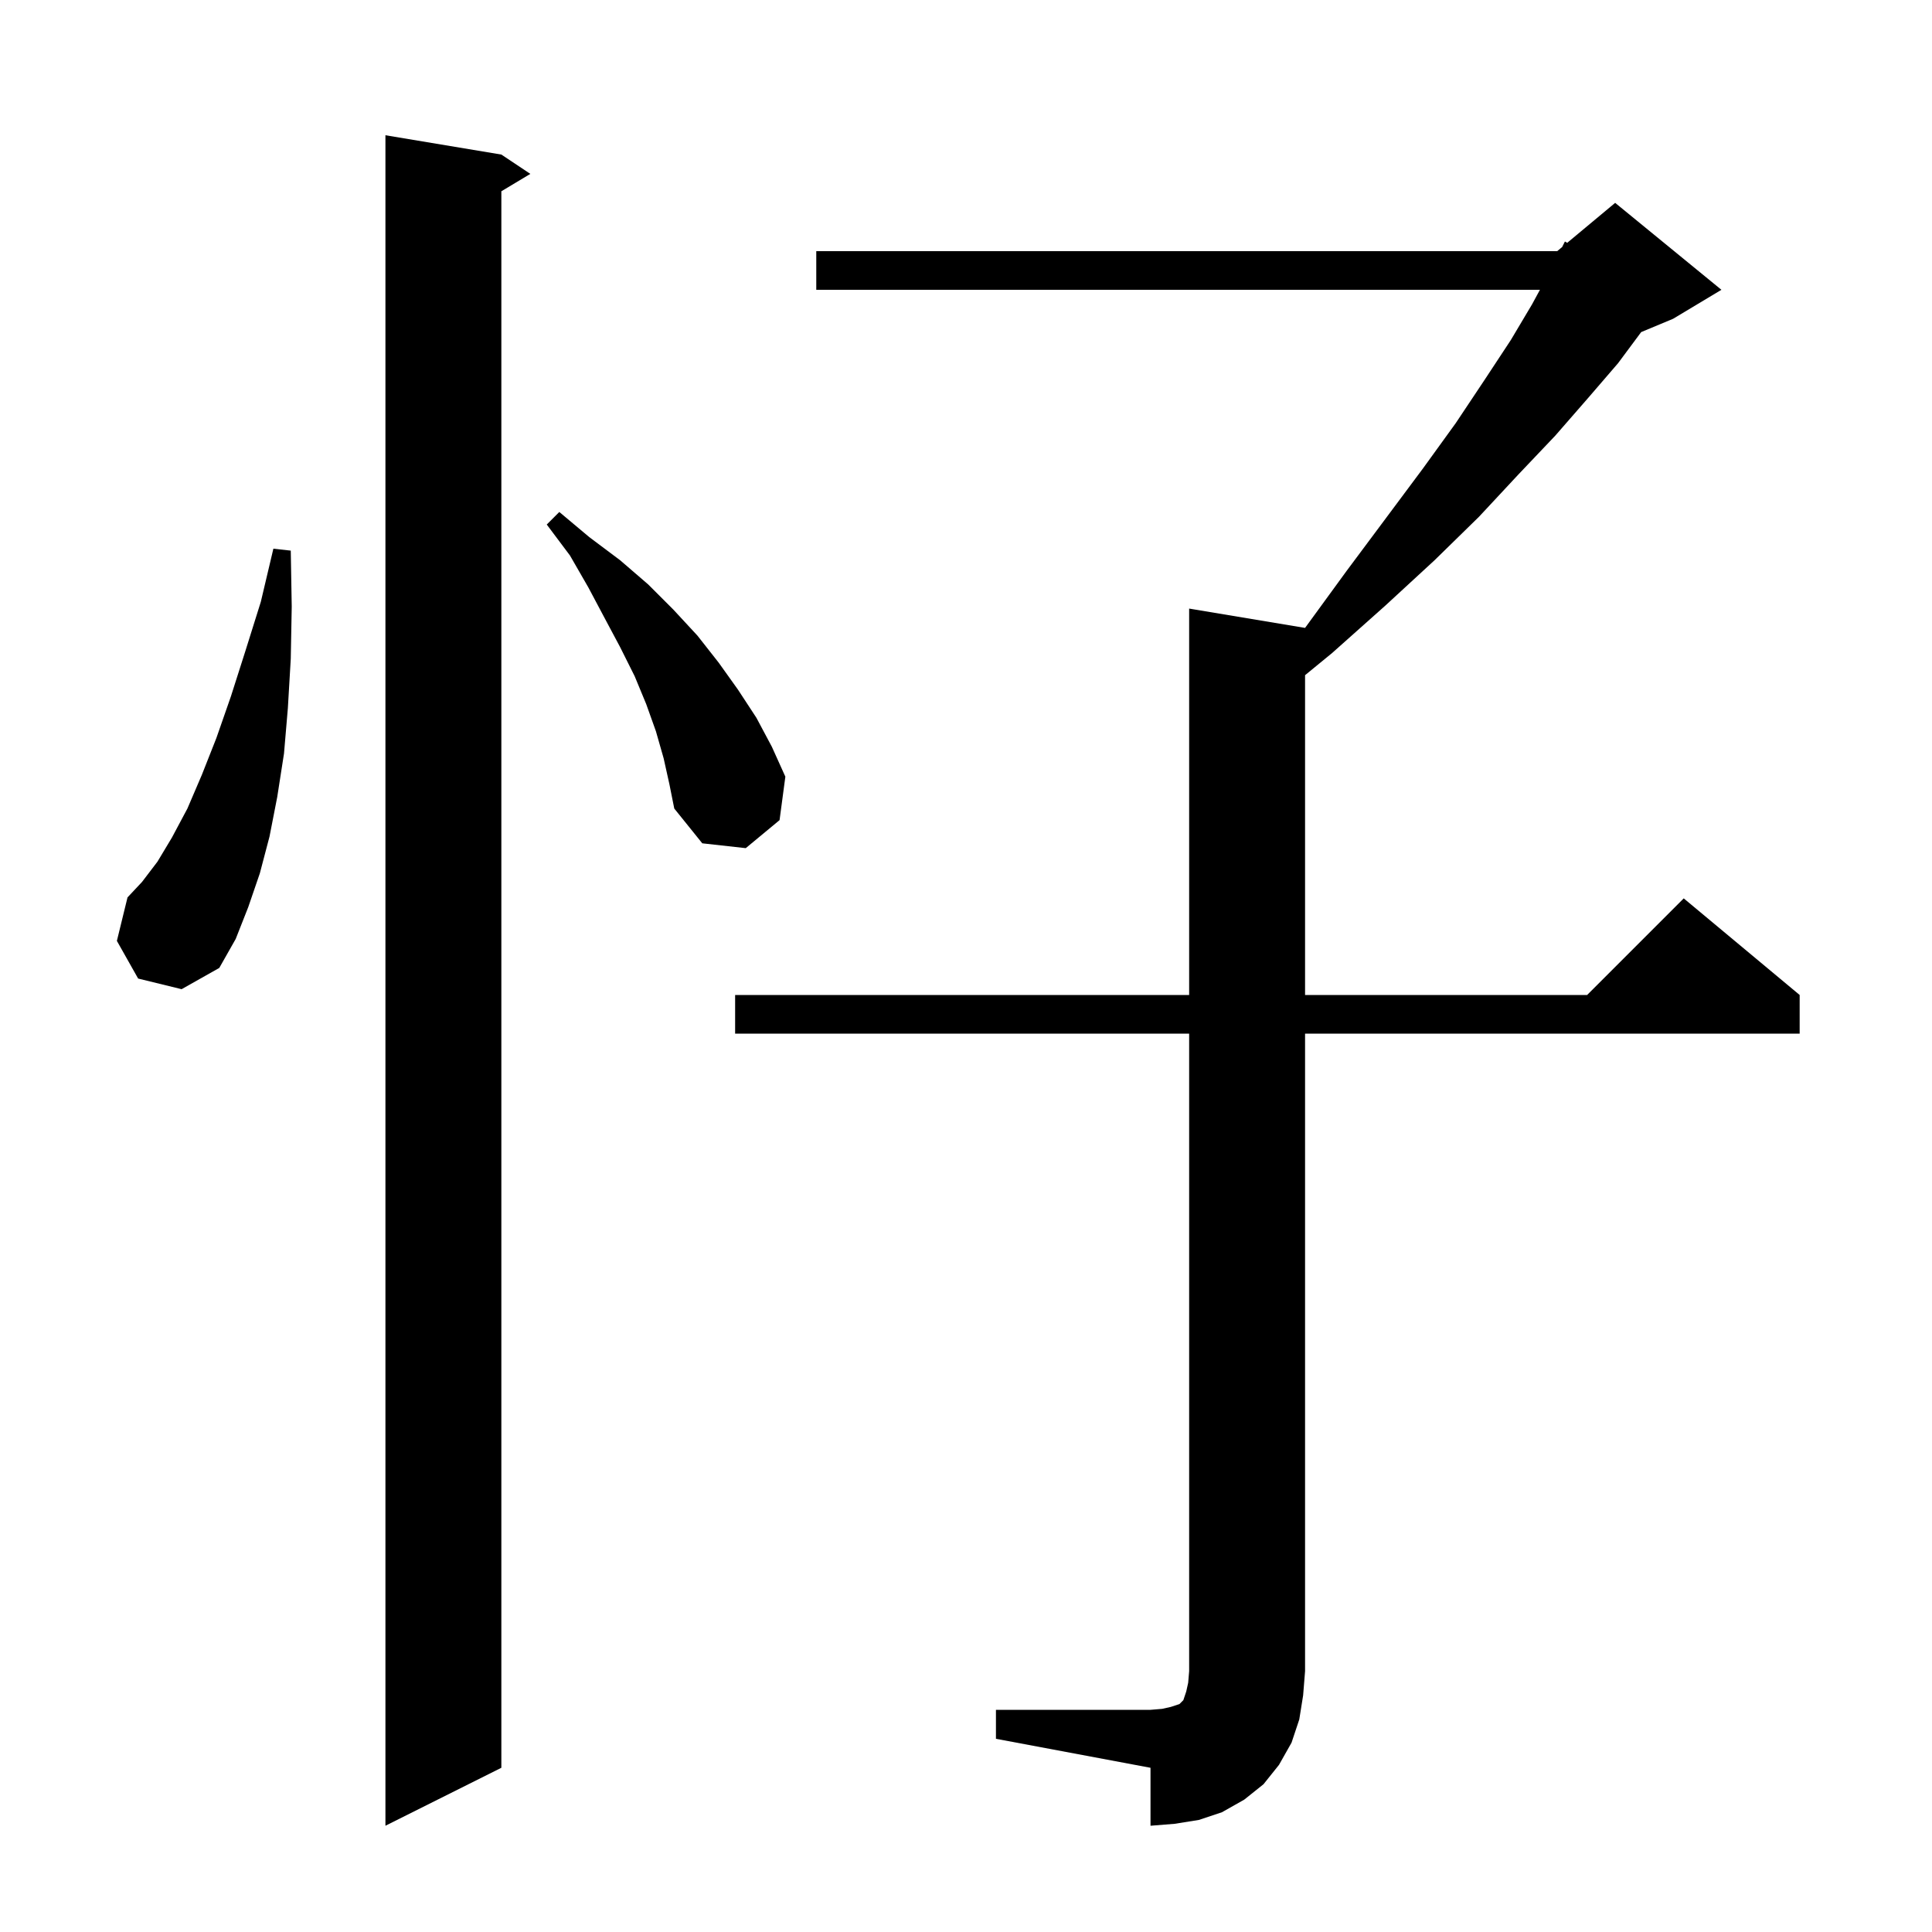 <svg xmlns="http://www.w3.org/2000/svg" xmlns:xlink="http://www.w3.org/1999/xlink" version="1.1" baseProfile="full" viewBox="0 0 200 200" width="200" height="200">
<g fill="black">
<path d="M 51.9 16.0 L 54.9 18.0 L 51.9 19.8 L 51.9 183.0 L 39.9 189.0 L 39.9 14.0 Z M 103.1 177.0 L 119.1 177.0 L 120.3 176.9 L 121.2 176.7 L 122.1 176.4 L 122.5 176.0 L 122.8 175.1 L 123.0 174.2 L 123.1 173.0 L 123.1 107.0 L 76.1 107.0 L 76.1 103.0 L 123.1 103.0 L 123.1 63.0 L 135.1 65.0 L 139.4 59.1 L 143.5 53.6 L 147.3 48.5 L 150.7 43.8 L 153.7 39.3 L 156.4 35.2 L 158.6 31.5 L 159.414 30.0 L 84.5 30.0 L 84.5 26.0 L 161.2 26.0 L 161.714 25.571 L 162.0 25.0 L 162.238 25.135 L 167.2 21.0 L 178.2 30.0 L 173.2 33.0 L 169.894 34.378 L 167.5 37.6 L 164.4 41.2 L 161.0 45.1 L 157.2 49.1 L 153.1 53.5 L 148.5 58.0 L 143.4 62.7 L 137.9 67.6 L 135.1 69.895 L 135.1 103.0 L 164.3 103.0 L 174.3 93.0 L 186.3 103.0 L 186.3 107.0 L 135.1 107.0 L 135.1 173.0 L 134.9 175.5 L 134.5 178.0 L 133.7 180.4 L 132.4 182.7 L 130.8 184.7 L 128.8 186.3 L 126.5 187.6 L 124.1 188.4 L 121.6 188.8 L 119.1 189.0 L 119.1 183.0 L 103.1 180.0 Z M 14.3 101.3 L 12.1 97.4 L 13.2 92.9 L 14.7 91.3 L 16.3 89.2 L 17.8 86.7 L 19.4 83.7 L 20.9 80.2 L 22.4 76.4 L 23.9 72.1 L 25.4 67.4 L 27.0 62.3 L 28.3 56.8 L 30.1 57.0 L 30.2 62.8 L 30.1 68.2 L 29.8 73.3 L 29.4 78.0 L 28.7 82.5 L 27.9 86.6 L 26.9 90.4 L 25.7 93.9 L 24.4 97.2 L 22.7 100.2 L 18.8 102.4 Z M 68.7 78.5 L 67.9 75.7 L 66.9 72.9 L 65.7 70.0 L 64.2 67.0 L 62.6 64.0 L 60.9 60.8 L 59.0 57.5 L 56.6 54.3 L 57.9 53.0 L 61.0 55.6 L 64.2 58.0 L 67.1 60.5 L 69.7 63.1 L 72.2 65.8 L 74.4 68.6 L 76.4 71.4 L 78.3 74.3 L 79.9 77.3 L 81.3 80.4 L 80.7 84.9 L 77.2 87.8 L 72.7 87.3 L 69.8 83.7 L 69.3 81.2 Z " />
</g>
</svg>
